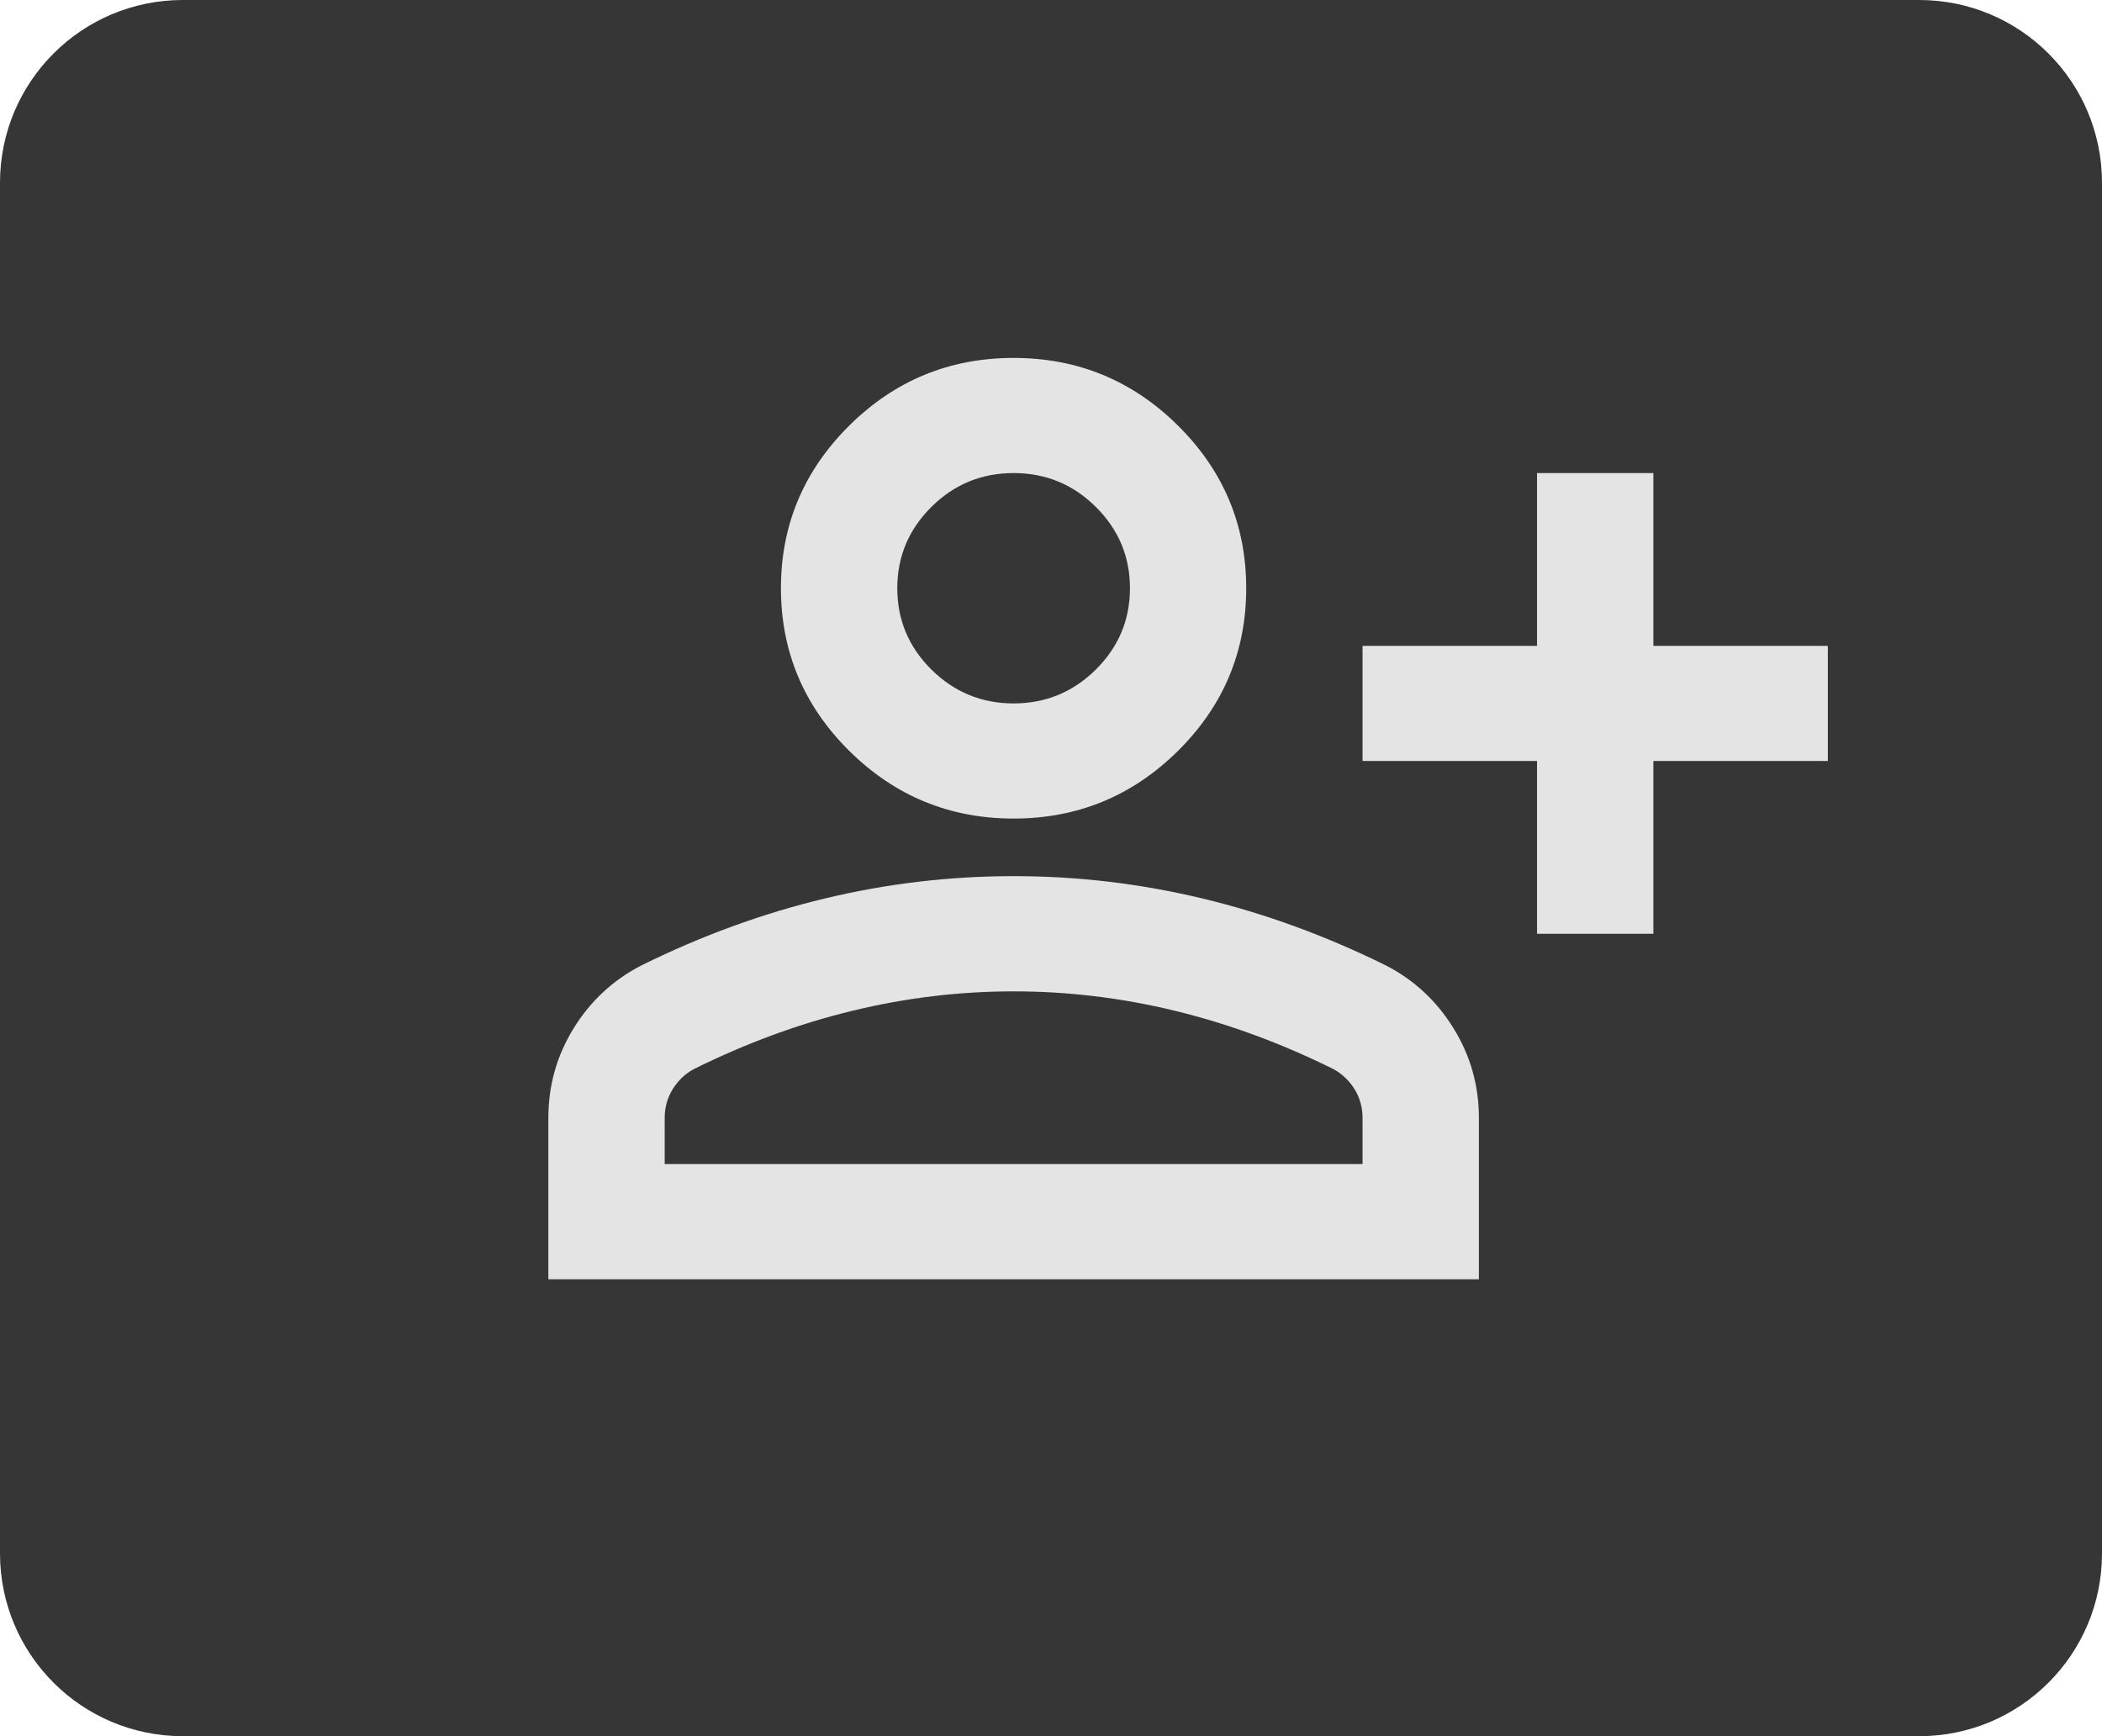 <svg width="23" height="19" viewBox="0 0 23 19" fill="none" xmlns="http://www.w3.org/2000/svg">
<path d="M0 2C0 0.895 0.895 0 2 0H21C22.105 0 23 0.895 23 2V17C23 18.105 22.105 19 21 19H2C0.895 19 0 18.105 0 17V2Z" fill="#363636"/>
<g clip-path="url(#clip0_22_5)">
<path d="M16.818 10.219V8.328H14.909V7.068H16.818V5.177H18.091V7.068H20V8.328H18.091V10.219H16.818ZM11.091 8.958C10.391 8.958 9.792 8.711 9.293 8.218C8.795 7.724 8.545 7.131 8.545 6.437C8.545 5.744 8.795 5.151 9.293 4.657C9.792 4.163 10.391 3.917 11.091 3.917C11.791 3.917 12.39 4.163 12.889 4.657C13.387 5.151 13.636 5.744 13.636 6.437C13.636 7.131 13.387 7.724 12.889 8.218C12.39 8.711 11.791 8.958 11.091 8.958ZM6 14V12.235C6 11.878 6.093 11.55 6.278 11.251C6.464 10.951 6.711 10.723 7.018 10.565C7.676 10.24 8.344 9.996 9.023 9.833C9.702 9.67 10.391 9.588 11.091 9.588C11.791 9.588 12.48 9.67 13.159 9.833C13.838 9.996 14.506 10.24 15.164 10.565C15.471 10.723 15.718 10.951 15.903 11.251C16.089 11.55 16.182 11.878 16.182 12.235V14H6ZM7.273 12.739H14.909V12.235C14.909 12.12 14.88 12.015 14.822 11.92C14.763 11.826 14.686 11.752 14.591 11.7C14.018 11.416 13.44 11.203 12.857 11.062C12.274 10.92 11.685 10.849 11.091 10.849C10.497 10.849 9.908 10.92 9.325 11.062C8.742 11.203 8.164 11.416 7.591 11.7C7.495 11.752 7.419 11.826 7.36 11.92C7.302 12.015 7.273 12.12 7.273 12.235V12.739ZM11.091 7.698C11.441 7.698 11.741 7.574 11.99 7.328C12.239 7.081 12.364 6.784 12.364 6.437C12.364 6.091 12.239 5.794 11.99 5.547C11.741 5.3 11.441 5.177 11.091 5.177C10.741 5.177 10.441 5.3 10.192 5.547C9.943 5.794 9.818 6.091 9.818 6.437C9.818 6.784 9.943 7.081 10.192 7.328C10.441 7.574 10.741 7.698 11.091 7.698Z" fill="#E4E4E4"/>
</g>
<defs>
<clipPath id="clip0_22_5">
<rect width="14" height="11" fill="white" transform="translate(6 3)"/>
</clipPath>
</defs>
</svg>
